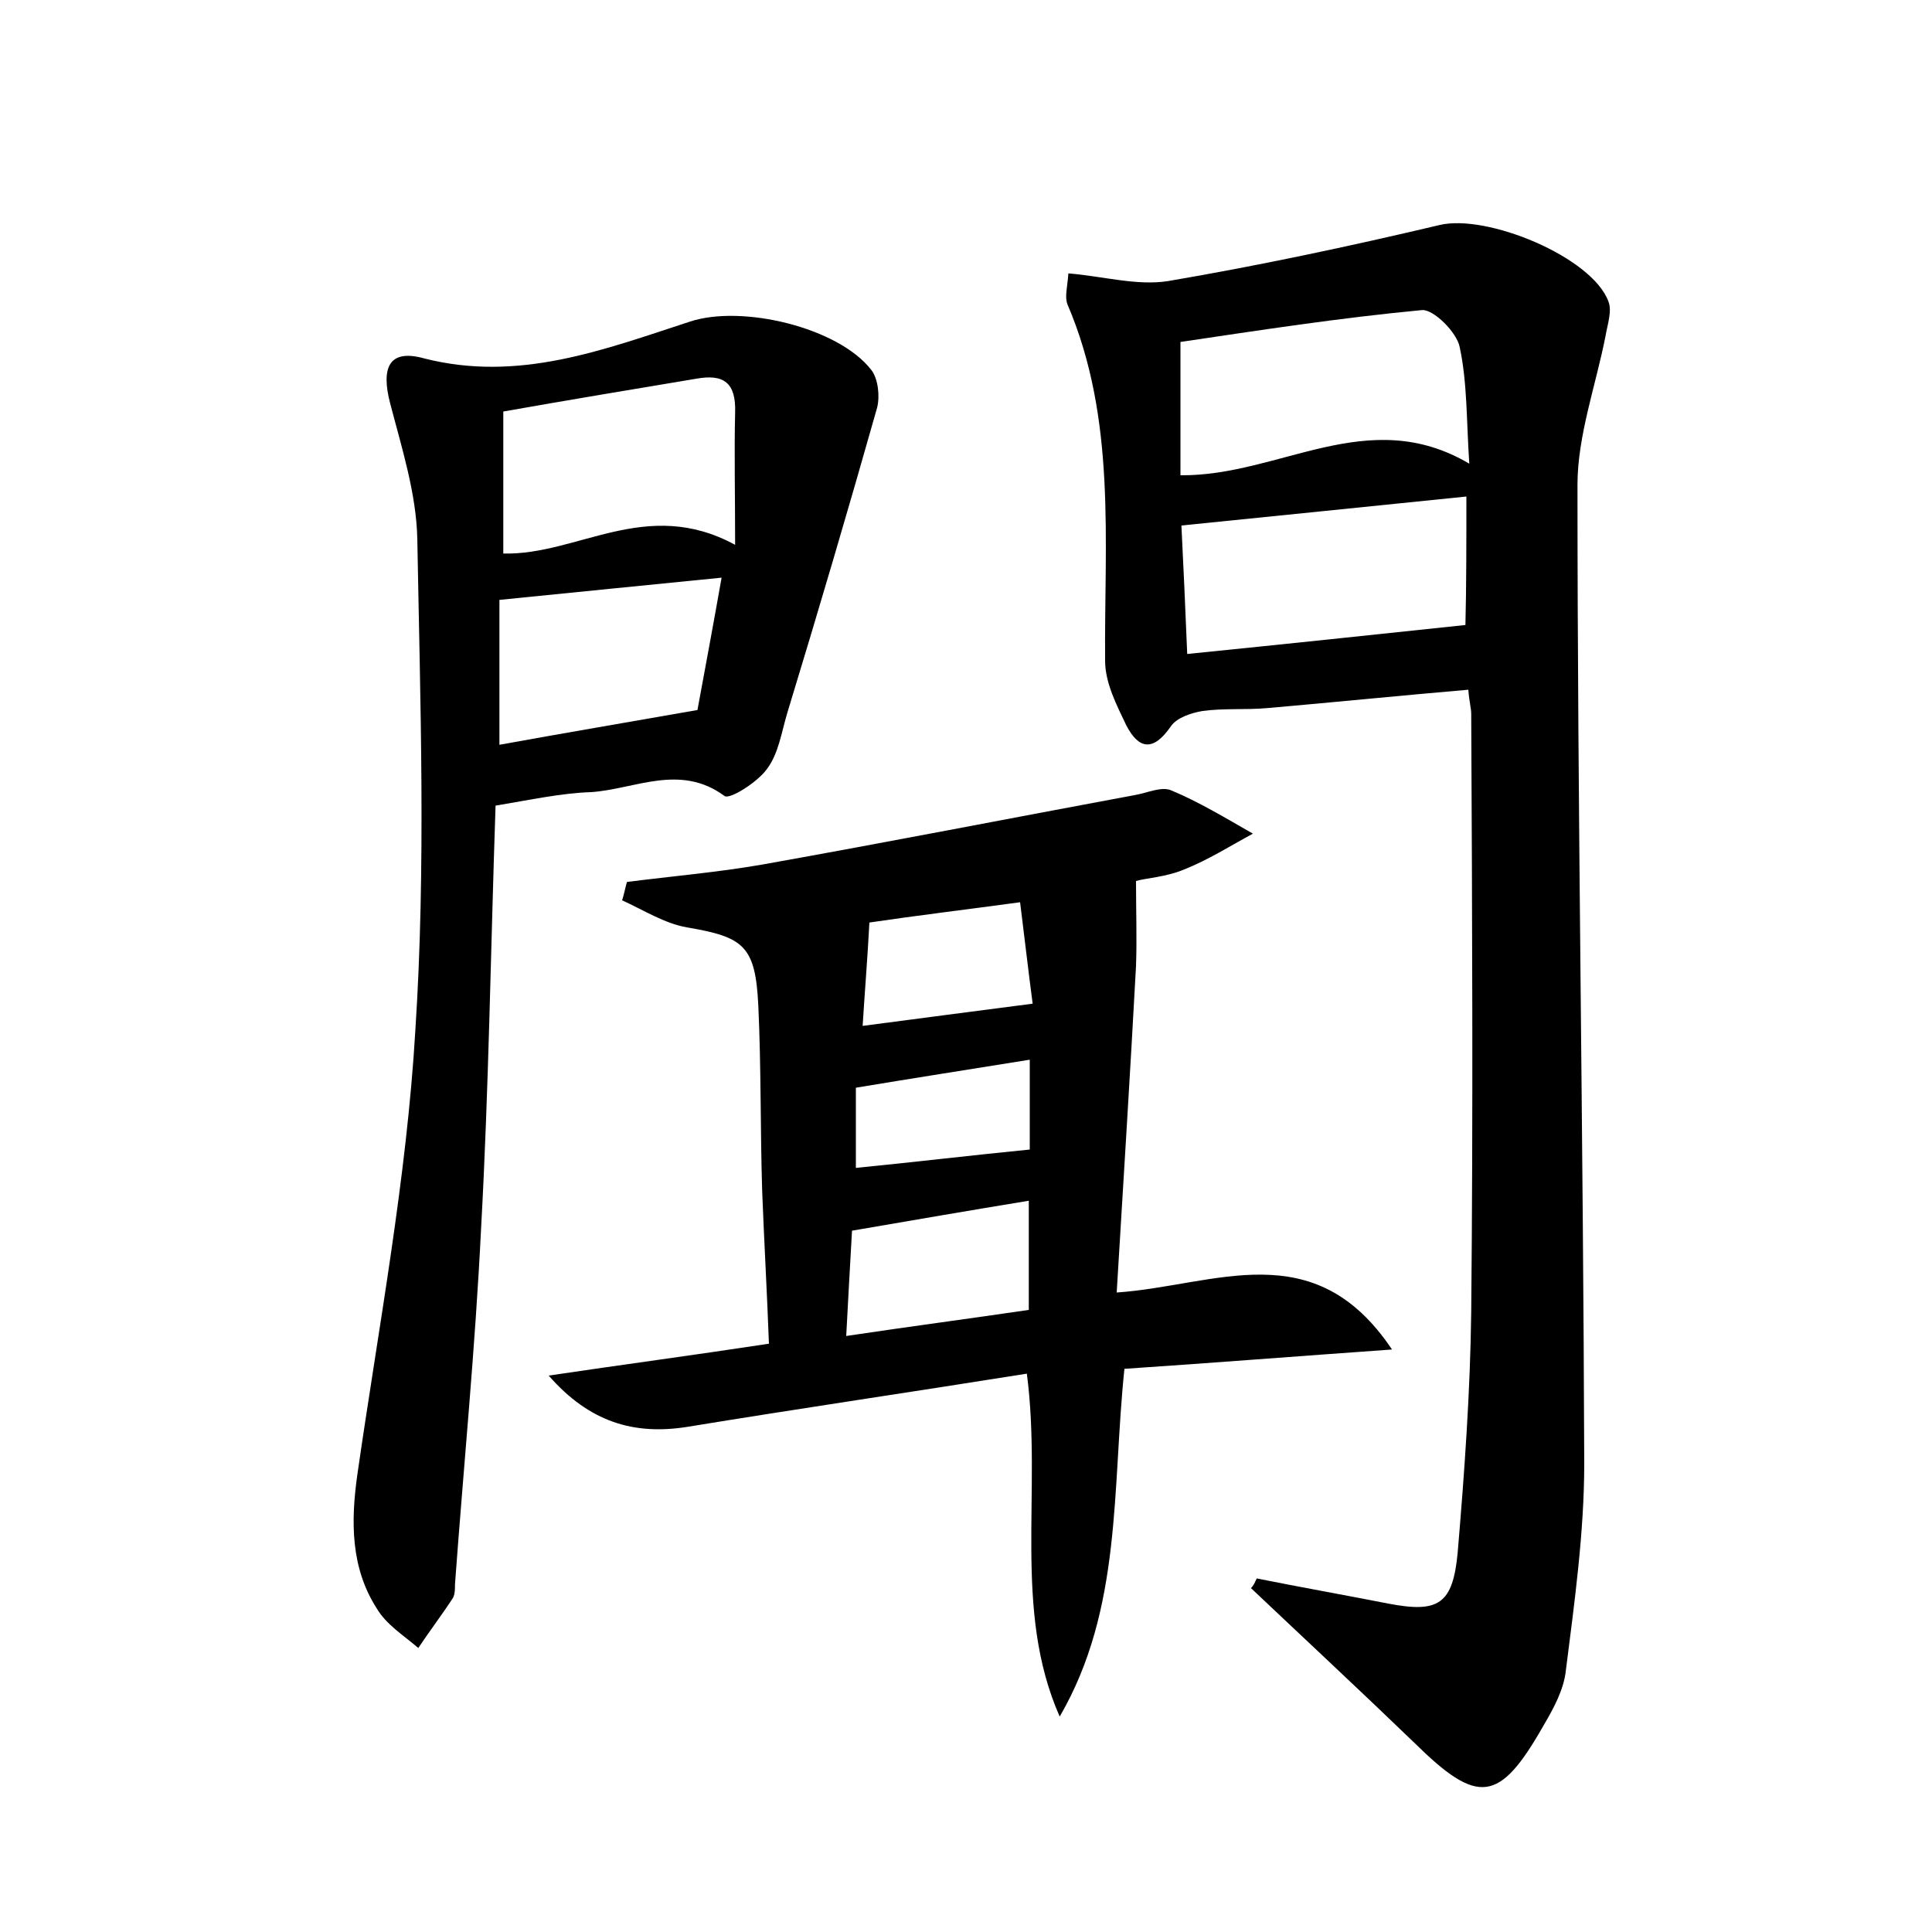 <?xml version="1.0" encoding="utf-8"?>
<!-- Generator: Adobe Illustrator 22.0.0, SVG Export Plug-In . SVG Version: 6.00 Build 0)  -->
<svg version="1.1" id="图层_1" xmlns="http://www.w3.org/2000/svg" xmlns:xlink="http://www.w3.org/1999/xlink" x="0px" y="0px"
	 viewBox="0 0 200 200" style="enable-background:new 0 0 200 200;" xml:space="preserve">
<style type="text/css">
	.st0{fill:#FFFFFF;}
</style>
<g>
	
	<path d="M130.1,163.4c4.5,0.9,9,1.7,13.6,2.6c5.2,1,6.7,0.1,7.2-5.3c0.7-8.3,1.3-16.6,1.4-24.9c0.2-20.6,0.1-41.3,0-61.9
		c0-0.6-0.2-1.2-0.3-2.5c-7,0.6-13.9,1.3-20.8,1.9c-2.2,0.2-4.5,0-6.7,0.3c-1.2,0.2-2.7,0.7-3.3,1.6c-1.8,2.6-3.3,2.4-4.6-0.1
		c-1-2.1-2.2-4.4-2.2-6.7c-0.1-12.4,1.2-25-3.9-36.9c-0.3-0.8,0-1.8,0.1-3.2c3.6,0.3,7.1,1.3,10.3,0.8c9.4-1.6,18.8-3.6,28.1-5.8
		c4.9-1.2,15.8,3.3,17.5,7.9c0.4,1-0.1,2.4-0.3,3.6c-1,5.1-2.9,10.3-2.9,15.4c0,33.8,0.6,67.5,0.7,101.3c0,7.1-1,14.3-1.9,21.4
		c-0.2,2-1.3,4-2.3,5.7c-4.6,8.1-6.8,8.3-13.4,1.8c-5.6-5.4-11.3-10.7-16.9-16C129.8,164.1,129.9,163.8,130.1,163.4z M122.2,49.2
		c10.3,0.1,19.4-7.4,29.9-1.2c-0.3-4.5-0.2-8.4-1-12.1c-0.3-1.5-2.7-3.9-3.9-3.8c-8.5,0.8-16.9,2.1-25,3.3
		C122.2,40.8,122.2,44.9,122.2,49.2z M151.8,51.4c-9.9,1-19.5,2-29.5,3c0.2,4,0.4,8.4,0.6,13.3c9.9-1,19.4-2,28.8-3
		C151.8,60.8,151.8,55.9,151.8,51.4z"/>
	<path d="M106.3,142.2c-11.9,1.9-23.5,3.6-35.1,5.5c-5.6,0.9-10.2-0.5-14.4-5.3c7.4-1.1,14.9-2.1,22.8-3.3
		c-0.2-5.4-0.5-10.6-0.7-15.8c-0.2-6.4-0.1-12.8-0.4-19.2c-0.3-6.2-1.5-7.1-7.4-8.1c-2.3-0.4-4.5-1.8-6.7-2.8
		c0.2-0.6,0.3-1.2,0.5-1.9c4.7-0.6,9.4-1,14-1.8c12.9-2.3,25.7-4.8,38.6-7.2c1.2-0.2,2.7-0.9,3.7-0.5c2.9,1.2,5.7,2.9,8.5,4.5
		c-2.4,1.3-4.6,2.7-7.1,3.7c-1.9,0.8-4,0.9-5,1.2c0,3.2,0.1,6,0,8.8c-0.6,11.1-1.3,22.2-2,33.8c10.2-0.7,20.4-6.2,28.5,5.9
		c-9.9,0.7-18.7,1.4-27.7,2c-1.3,12.4-0.2,24.8-6.7,36C104.8,166.6,107.9,154.5,106.3,142.2z M88.2,127.4c-0.2,3.6-0.4,7-0.6,10.9
		c6.7-1,12.8-1.8,18.9-2.7c0-4,0-7.6,0-11.3C100.4,125.3,94.6,126.3,88.2,127.4z M105.6,93.4c-5.9,0.8-10.9,1.4-15.6,2.1
		c-0.2,3.8-0.5,7.4-0.7,10.7c6-0.8,11.5-1.5,17.6-2.3C106.5,100.9,106.1,97.4,105.6,93.4z M106.6,109.7c-6.2,1-12,1.9-18,2.9
		c0,3,0,5.8,0,8.3c6.1-0.6,11.9-1.3,18-1.9C106.6,116.6,106.6,113.4,106.6,109.7z"/>
	<path d="M51.3,83.4c-0.5,14.7-0.7,29.3-1.5,43.8c-0.6,12.3-1.8,24.5-2.7,36.8c0,0.5,0,1-0.2,1.4c-1.1,1.7-2.4,3.4-3.6,5.2
		c-1.5-1.3-3.3-2.4-4.3-4.1c-2.7-4.2-2.7-9-2-13.9c2.2-15.3,5.1-30.6,6-46c1.1-16.9,0.5-33.9,0.2-50.8c-0.1-4.7-1.6-9.4-2.8-14
		c-1-3.8-0.1-5.7,3.5-4.7c9.8,2.5,18.6-0.9,27.5-3.8c5.4-1.8,15.4,0.6,18.8,5c0.7,0.9,0.9,2.7,0.6,3.9c-3,10.6-6.1,21.1-9.3,31.6
		c-0.6,2-0.9,4.2-2.1,5.8c-1,1.4-3.9,3.2-4.4,2.8c-4.6-3.4-9.3-0.7-13.8-0.4C58.1,82.1,54.9,82.8,51.3,83.4z M52.1,57.3
		c7.7,0.2,14.8-5.9,24-0.9c0-5.2-0.1-9.5,0-13.7c0.1-3.1-1.2-4-4-3.5c-6.6,1.1-13.2,2.2-20,3.4C52.1,47.5,52.1,52.4,52.1,57.3z
		 M51.7,62.1c0,4.9,0,9.8,0,15c6.6-1.2,13.1-2.3,20.5-3.6c0.7-3.8,1.6-8.6,2.5-13.7C66.7,60.6,59.6,61.3,51.7,62.1z"/>
	
	
	
	
	
	
	
</g>
</svg>
